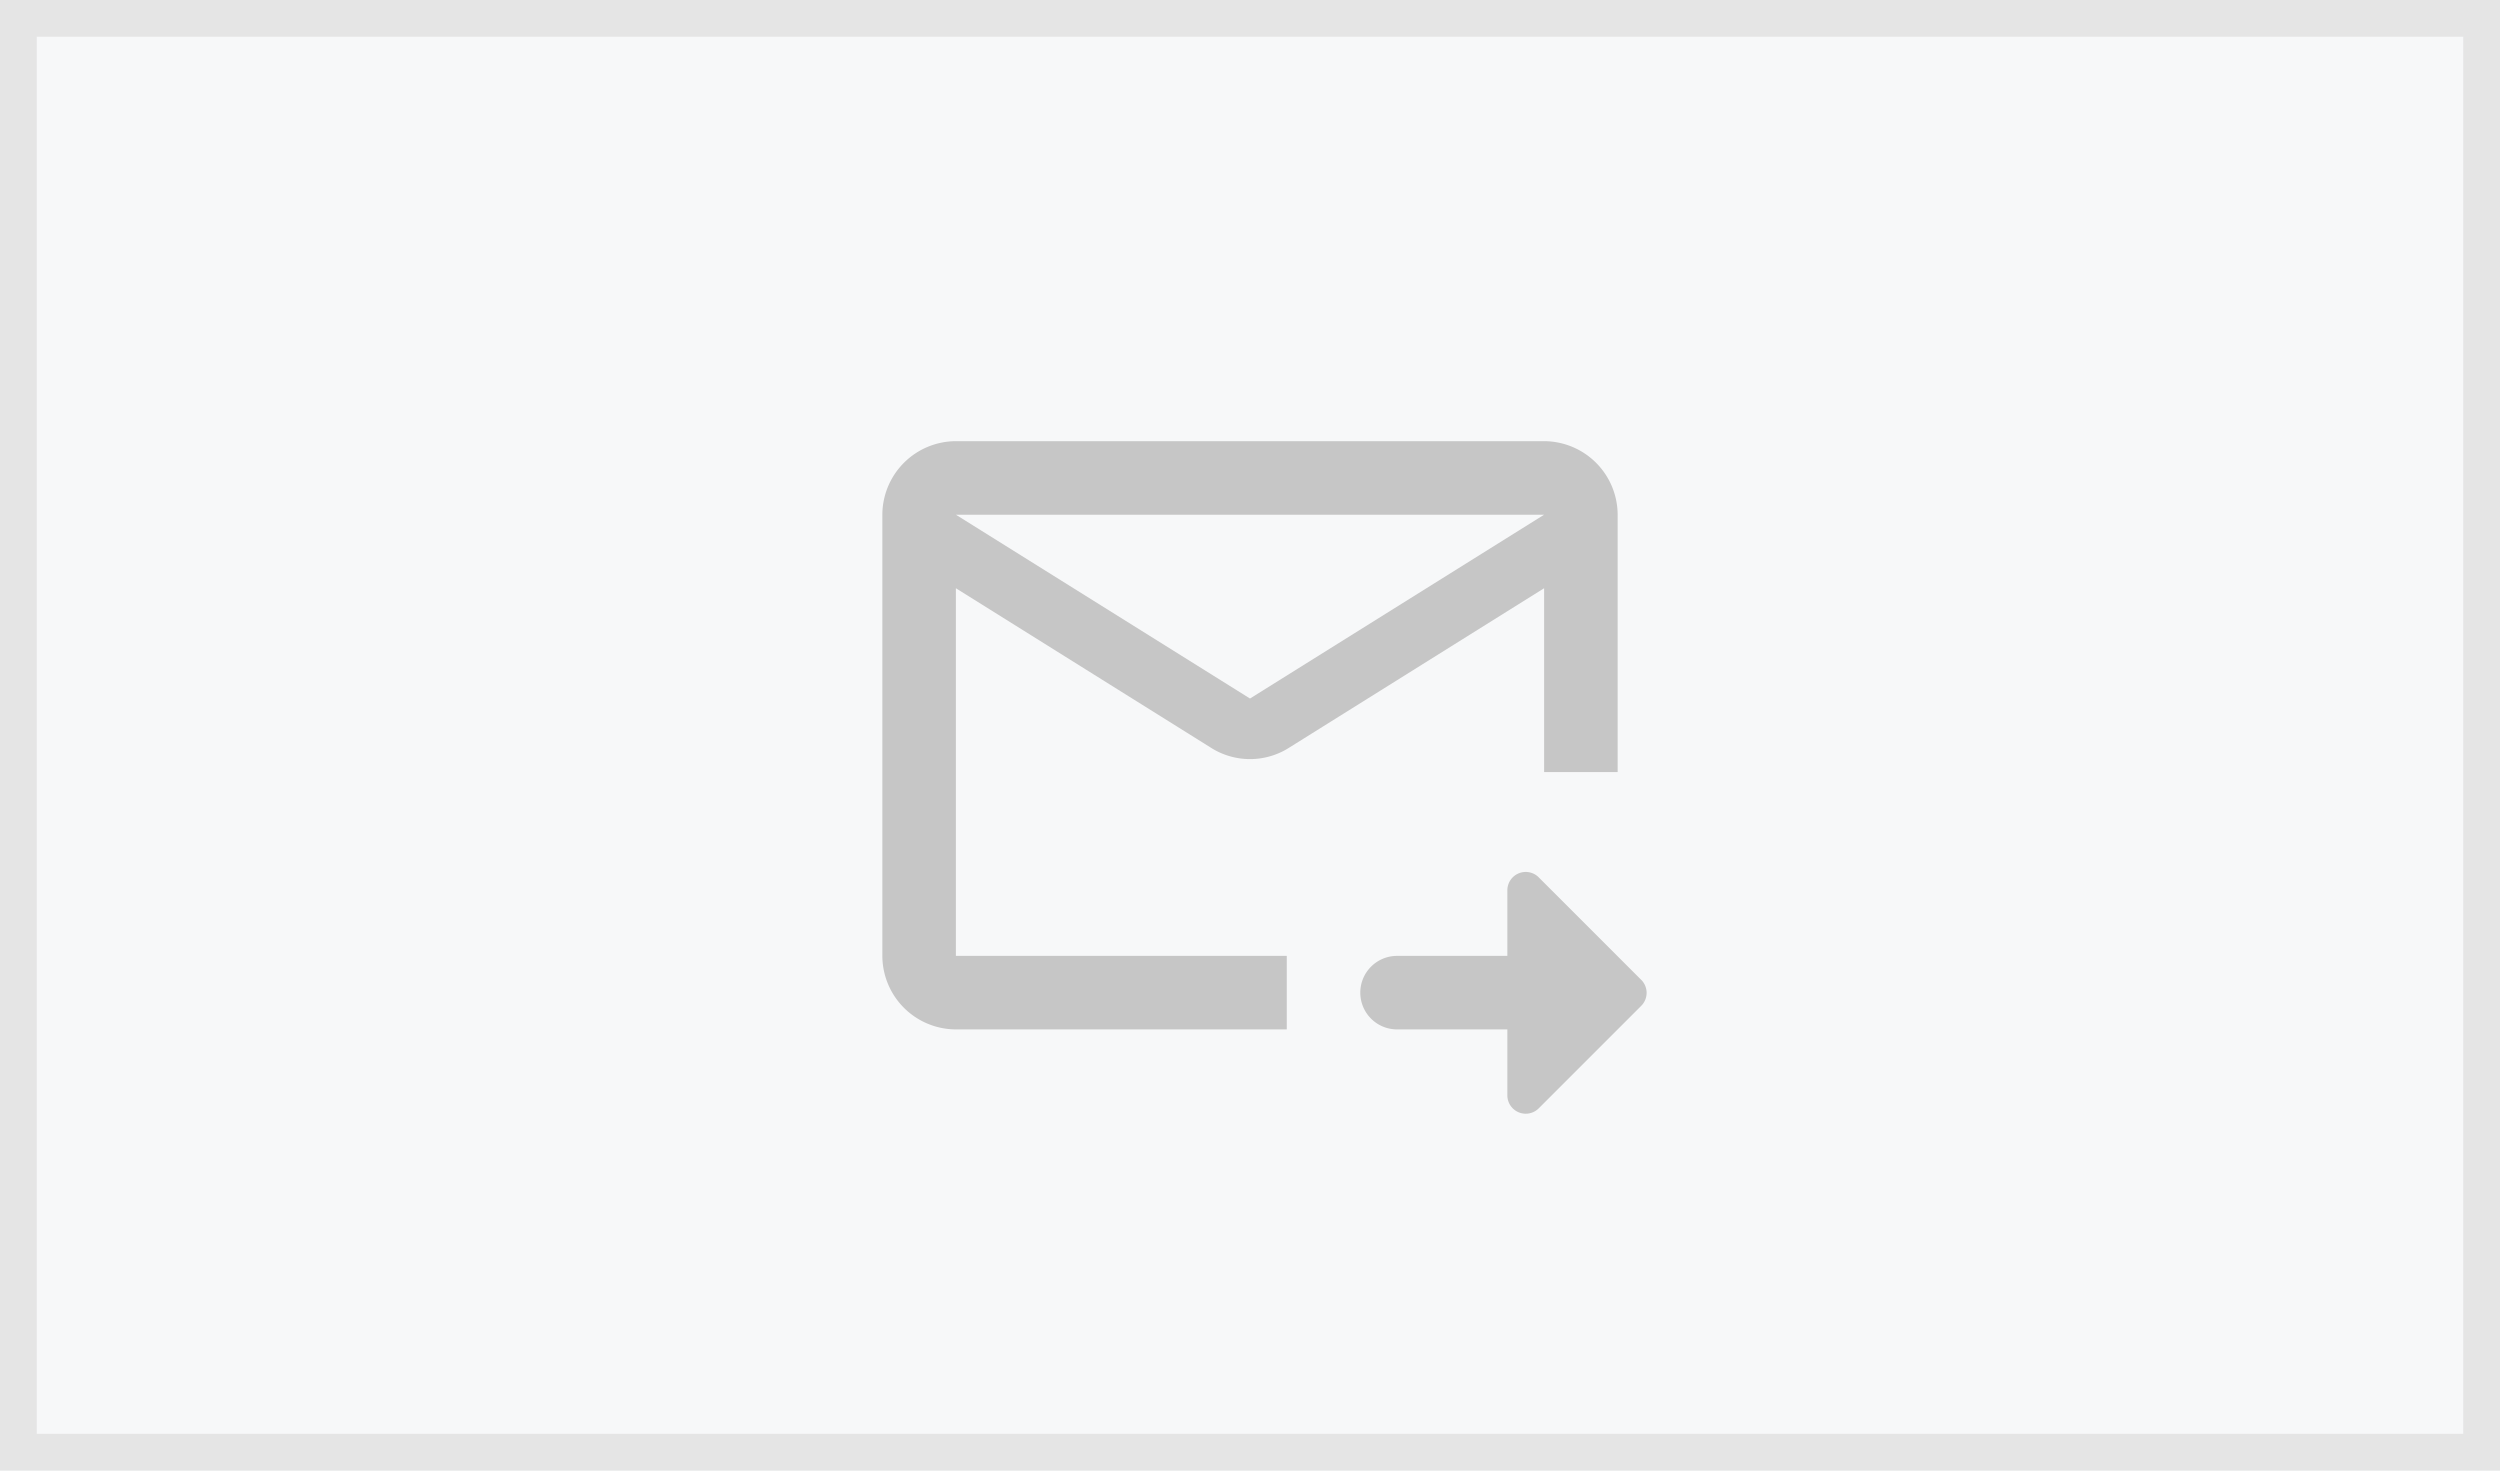 <svg xmlns="http://www.w3.org/2000/svg" width="68" height="40" viewBox="0 0 68 40"><defs><style>.a{fill:#f7f8f9;stroke:#e5e5e5;}.b{fill:none;}.c{fill:#c6c6c6;}.d{stroke:none;}</style></defs><g transform="translate(-162 -1024)"><g class="a" transform="translate(162 1024)"><rect class="d" width="68" height="40"/><rect class="b" x="0.5" y="0.5" width="67" height="39"/></g><g transform="translate(184 1032)"><rect class="b" width="24" height="24"/><path class="c" d="M20,4H4A2.006,2.006,0,0,0,2,6V18a2.006,2.006,0,0,0,2,2h9V18H4V8l6.94,4.34a1.981,1.981,0,0,0,2.12,0L20,8v5h2V6A2.006,2.006,0,0,0,20,4Zm-8,7L4,6H20Zm7,5.21a.5.5,0,0,1,.85-.35l2.79,2.79a.5.5,0,0,1,0,.71l-2.79,2.79a.5.5,0,0,1-.85-.36V20H16a1,1,0,0,1-1-1h0a1,1,0,0,1,1-1h3Z"/></g></g></svg>